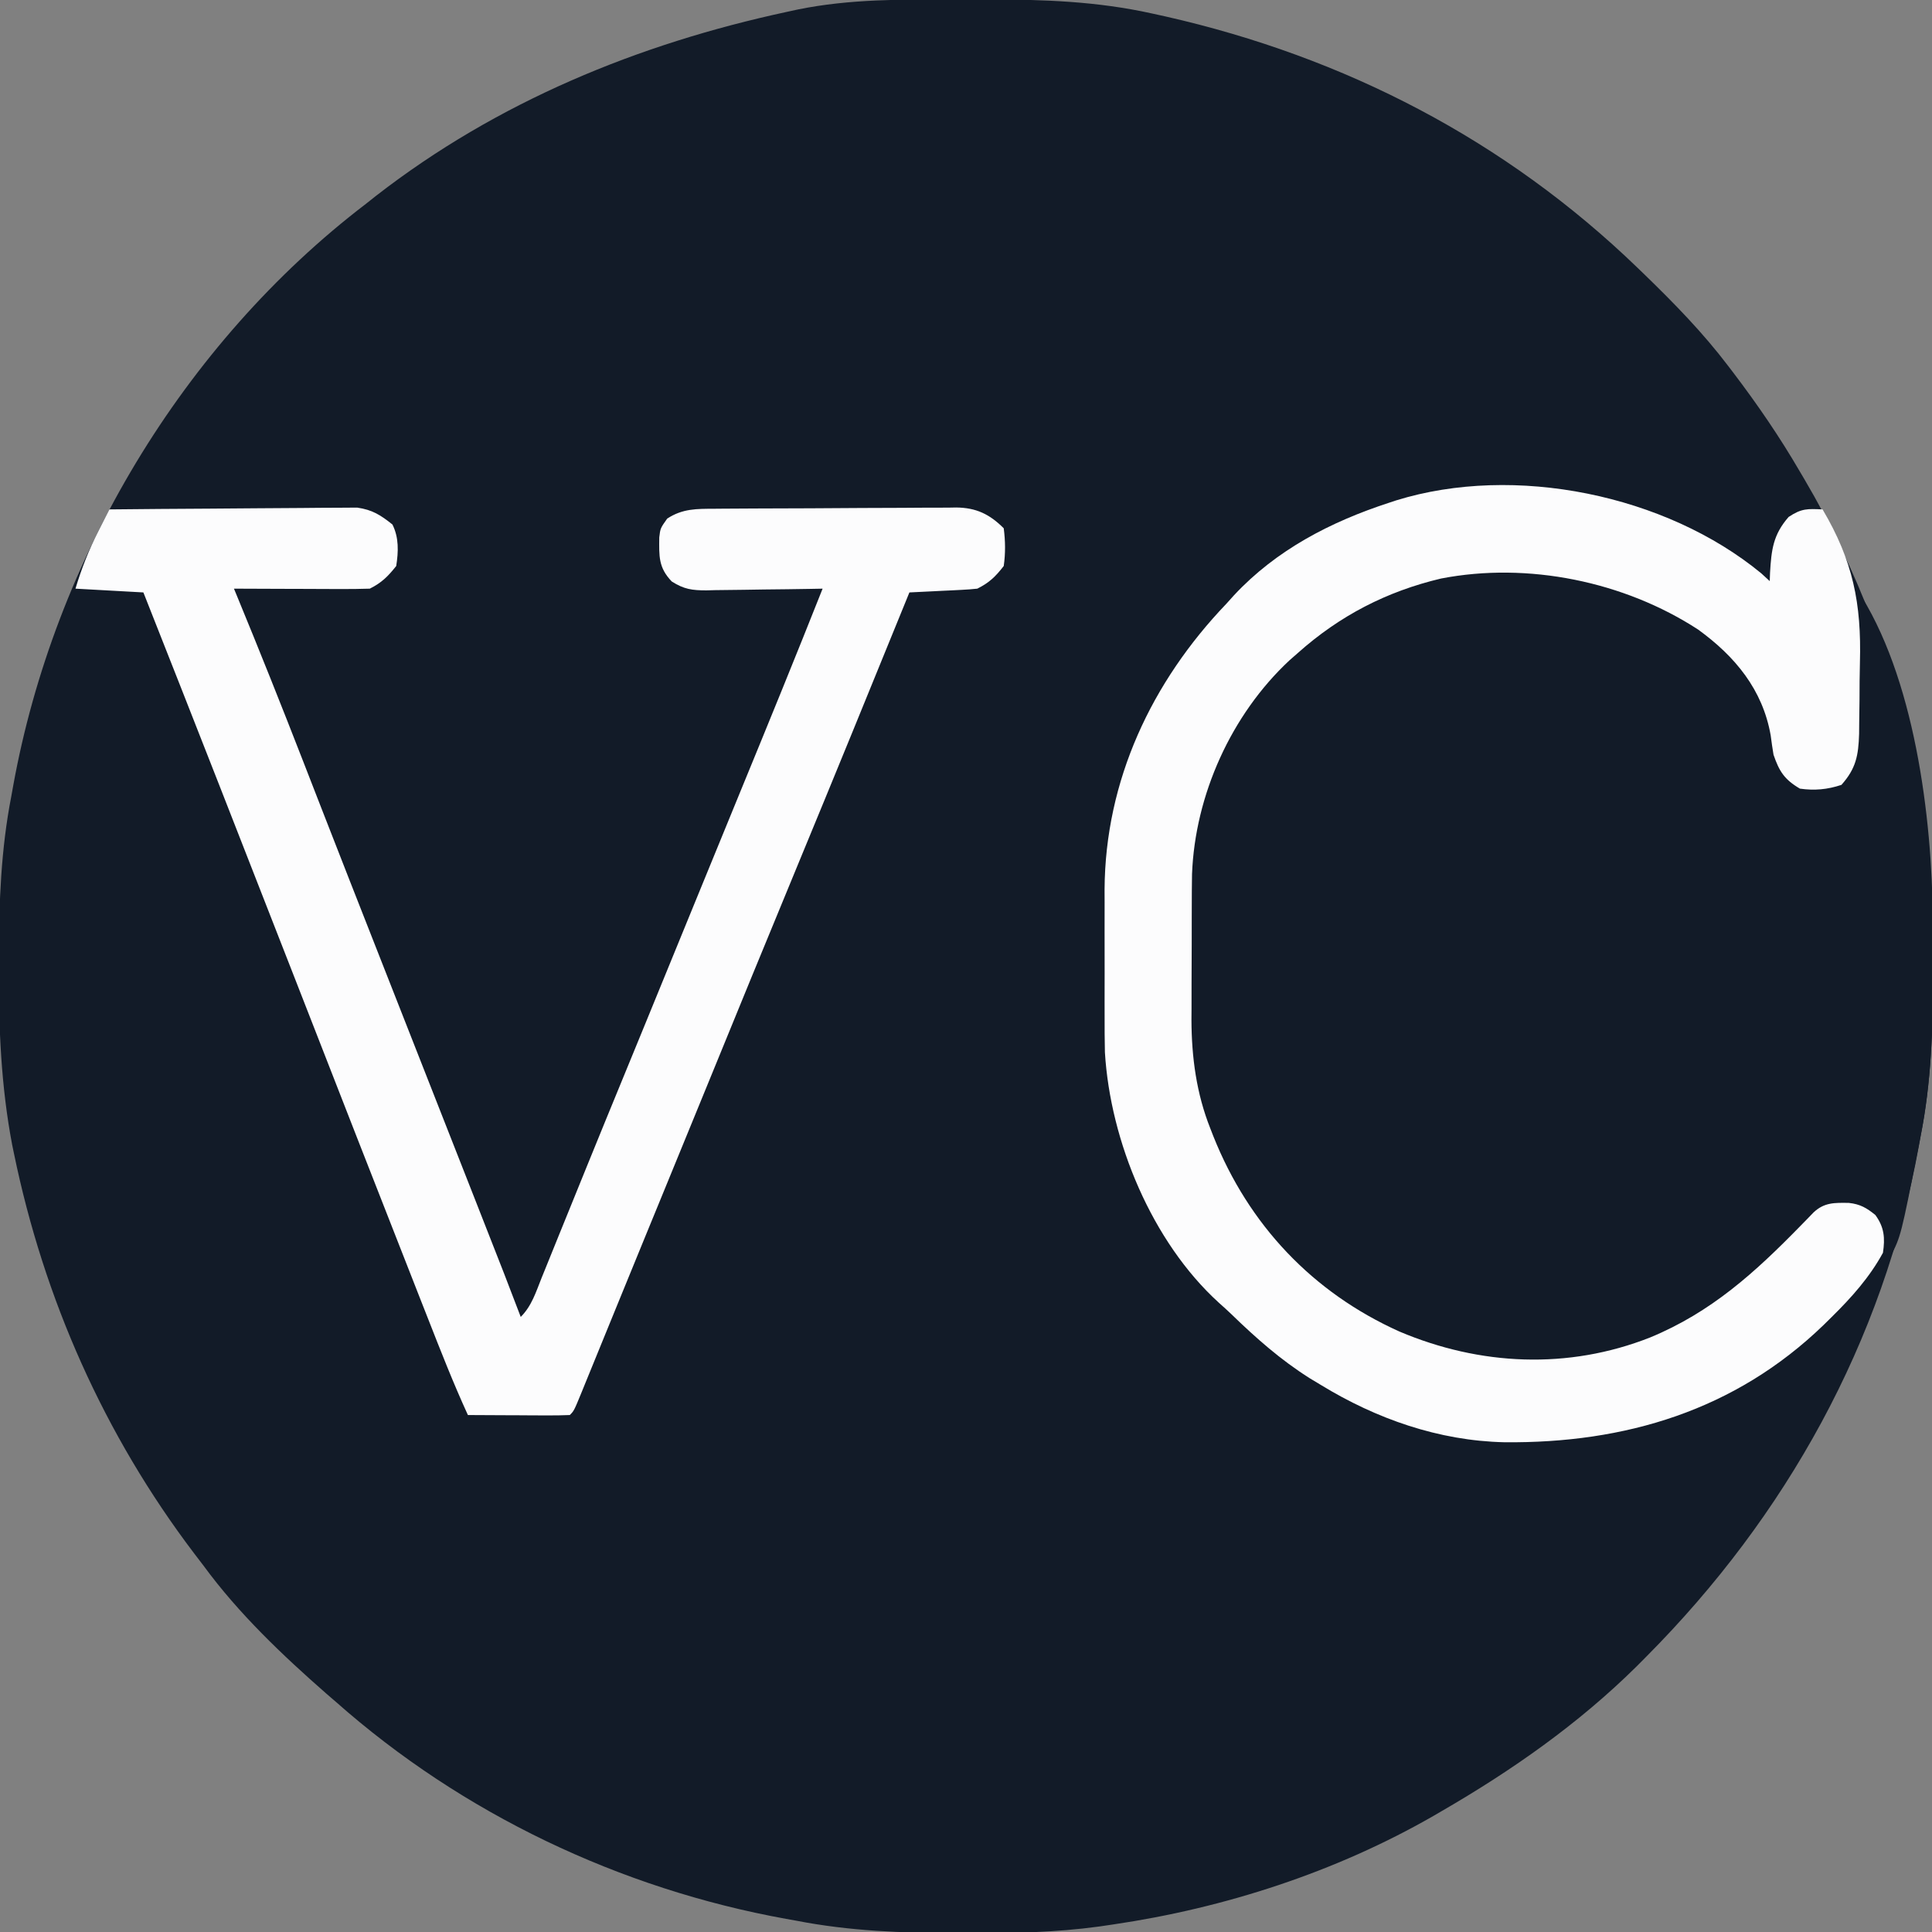 <?xml version="1.0" encoding="UTF-8"?>
<svg version="1.1" xmlns="http://www.w3.org/2000/svg" width="512" height="512">
<rect width="100%" height="100%" fill="#808080" stroke="none"/>
<path d="M0 0 C2.909 0.005 5.818 0 8.727 -0.006 C23.508 -0.014 37.666 0.485 52.164 3.693 C53.367 3.958 54.57 4.222 55.81 4.495 C103.341 15.272 145.849 37.259 180.914 71.13 C181.535 71.729 182.156 72.328 182.795 72.945 C190.695 80.608 198.248 88.347 204.914 97.13 C205.347 97.697 205.779 98.264 206.225 98.848 C212.651 107.303 218.574 115.941 223.914 125.13 C224.294 125.772 224.674 126.415 225.065 127.076 C239.325 151.284 248.93 177.168 254.789 204.63 C254.98 205.524 255.171 206.417 255.368 207.337 C258.572 223.417 259.291 239.462 259.227 255.818 C259.224 257.269 259.224 257.269 259.221 258.749 C259.176 273.082 258.667 287.028 255.914 301.13 C255.753 302.027 255.592 302.924 255.426 303.849 C246.047 355.683 220.163 401.994 183.227 439.13 C182.372 439.99 181.517 440.851 180.637 441.737 C165.234 456.967 147.611 469.312 128.914 480.13 C128.237 480.525 127.56 480.919 126.862 481.325 C100.943 496.233 71.451 505.792 41.914 510.13 C40.709 510.308 39.505 510.485 38.264 510.668 C26.606 512.267 15.042 512.489 3.289 512.443 C1.834 512.44 1.834 512.44 0.35 512.437 C-14.001 512.392 -27.965 511.887 -42.086 509.13 C-42.983 508.969 -43.88 508.808 -44.804 508.643 C-88.788 500.684 -130.615 480.764 -164.086 451.13 C-164.888 450.439 -165.69 449.748 -166.516 449.037 C-178.228 438.783 -189.872 427.711 -199.086 415.13 C-199.927 414.028 -200.77 412.926 -201.613 411.826 C-225.462 380.386 -241.446 344.392 -249.398 305.755 C-249.619 304.69 -249.619 304.69 -249.845 303.602 C-252.831 287.96 -253.461 272.324 -253.398 256.443 C-253.397 255.475 -253.395 254.508 -253.393 253.511 C-253.347 239.178 -252.839 225.233 -250.086 211.13 C-249.844 209.785 -249.844 209.785 -249.598 208.412 C-238.747 148.442 -204.719 91.26 -156.086 54.13 C-155.204 53.432 -154.322 52.733 -153.414 52.013 C-121.324 27.103 -83.985 11.759 -44.461 3.255 C-43.526 3.052 -42.592 2.849 -41.629 2.639 C-27.872 -0.159 -13.975 -0.031 0 0 Z " fill="#121B28" transform="translate(253.086,-0.13)"/>
<path d="M0 0 C9.588 8.728 15.186 17.943 17.521 30.73 C18.181 33.598 19.253 35.715 21.052 38.038 C24.827 39.926 29.476 39.536 33.427 38.288 C35.465 36.721 36.07 35.408 37.052 33.038 C37.375 30.78 37.375 30.78 37.371 28.362 C37.391 27.441 37.411 26.52 37.432 25.572 C37.443 24.586 37.455 23.601 37.467 22.585 C37.486 21.57 37.505 20.554 37.525 19.508 C37.585 16.268 37.631 13.028 37.677 9.788 C37.716 7.59 37.755 5.392 37.795 3.195 C37.891 -2.191 37.976 -7.576 38.052 -12.962 C53.403 10.064 58.113 47.697 58.256 74.831 C58.263 75.732 58.27 76.632 58.277 77.56 C58.294 80.449 58.301 83.337 58.302 86.226 C58.303 87.213 58.304 88.201 58.305 89.218 C58.289 103.695 57.892 117.799 55.052 132.038 C54.763 133.527 54.763 133.527 54.468 135.047 C49.813 158.612 49.813 158.612 47.052 164.038 C46.062 164.368 45.072 164.698 44.052 165.038 C44.094 163.801 44.135 162.563 44.177 161.288 C44.166 158.032 44.103 155.704 42.052 153.038 C39.14 150.798 35.808 150.421 32.174 150.554 C27.227 151.684 24.055 155.961 20.658 159.485 C9.09 171.461 -2.306 180.786 -17.948 187.038 C-19.079 187.512 -19.079 187.512 -20.233 187.995 C-40.504 195.687 -63.731 193.144 -83.26 184.788 C-108.317 173.486 -125.216 153.359 -134.948 128.038 C-135.29 127.16 -135.633 126.283 -135.987 125.378 C-138.544 116.491 -139.251 107.593 -139.213 98.386 C-139.215 97.324 -139.217 96.262 -139.219 95.168 C-139.22 92.94 -139.217 90.713 -139.208 88.485 C-139.198 85.113 -139.208 81.741 -139.221 78.368 C-139.24 51.529 -134.13 27.287 -114.623 7.648 C-113.74 6.787 -112.857 5.926 -111.948 5.038 C-111.219 4.301 -110.491 3.564 -109.74 2.804 C-81.575 -24.16 -29.805 -25.64 0 0 Z " fill="#121B28" transform="translate(453.948,168.962)"/>
<path d="M0 0 C8.893 -0.093 17.785 -0.164 26.679 -0.207 C30.808 -0.228 34.938 -0.256 39.067 -0.302 C43.055 -0.345 47.042 -0.369 51.03 -0.38 C52.549 -0.387 54.068 -0.401 55.587 -0.423 C57.72 -0.452 59.852 -0.456 61.985 -0.454 C63.197 -0.463 64.41 -0.472 65.659 -0.481 C69.68 0.098 71.85 1.483 75 4 C76.736 7.473 76.602 11.212 76 15 C73.818 17.756 72.128 19.436 69 21 C66.301 21.087 63.628 21.116 60.93 21.098 C60.133 21.096 59.337 21.095 58.517 21.093 C55.97 21.088 53.422 21.075 50.875 21.062 C49.15 21.057 47.424 21.053 45.699 21.049 C41.466 21.038 37.233 21.021 33 21 C33.249 21.603 33.499 22.206 33.756 22.828 C39.763 37.389 45.602 52.008 51.312 66.688 C51.642 67.535 51.972 68.383 52.312 69.256 C52.649 70.123 52.986 70.989 53.333 71.882 C54.039 73.695 54.744 75.508 55.449 77.32 C55.81 78.247 56.17 79.173 56.542 80.128 C61.209 92.117 65.918 104.089 70.625 116.062 C71.552 118.421 72.479 120.779 73.405 123.137 C76.023 129.797 78.641 136.456 81.259 143.116 C84.799 152.12 88.339 161.124 91.878 170.129 C93.537 174.35 95.196 178.571 96.856 182.791 C105.101 203.767 105.101 203.767 109 214 C111.94 211.06 113.044 207.352 114.57 203.551 C114.923 202.684 115.276 201.816 115.64 200.923 C116.806 198.055 117.966 195.184 119.125 192.312 C119.941 190.303 120.757 188.294 121.574 186.285 C123.247 182.171 124.918 178.056 126.587 173.94 C129.715 166.234 132.873 158.541 136.035 150.849 C137.67 146.869 139.304 142.888 140.938 138.906 C141.266 138.106 141.594 137.306 141.932 136.482 C146.343 125.731 150.74 114.974 155.137 104.218 C159.199 94.284 163.264 84.352 167.344 74.426 C174.649 56.651 181.921 38.867 189 21 C187.358 21.031 187.358 21.031 185.683 21.063 C181.611 21.136 177.539 21.182 173.467 21.22 C171.706 21.24 169.946 21.267 168.185 21.302 C165.651 21.35 163.117 21.373 160.582 21.391 C159.799 21.411 159.015 21.432 158.208 21.453 C154.419 21.455 152.251 21.16 149.026 19.101 C145.467 15.411 145.668 12.368 145.711 7.418 C146 5 146 5 147.812 2.438 C151.872 -0.23 155.63 -0.159 160.314 -0.177 C161.056 -0.184 161.797 -0.19 162.562 -0.197 C165.016 -0.217 167.471 -0.228 169.926 -0.238 C171.185 -0.244 171.185 -0.244 172.469 -0.251 C176.911 -0.271 181.353 -0.286 185.795 -0.295 C190.378 -0.306 194.961 -0.341 199.544 -0.38 C203.073 -0.407 206.601 -0.415 210.13 -0.418 C211.819 -0.423 213.508 -0.435 215.197 -0.453 C217.565 -0.478 219.931 -0.477 222.298 -0.47 C222.992 -0.483 223.686 -0.496 224.4 -0.509 C229.696 -0.452 233.253 1.253 237 5 C237.438 8.382 237.482 11.623 237 15 C234.81 17.824 233.17 19.415 230 21 C228.627 21.15 227.247 21.248 225.867 21.316 C225.062 21.358 224.256 21.4 223.426 21.443 C222.584 21.483 221.742 21.522 220.875 21.562 C220.026 21.606 219.176 21.649 218.301 21.693 C216.201 21.8 214.1 21.9 212 22 C211.687 22.768 211.687 22.768 211.369 23.551 C201.754 47.159 192.121 70.759 182.375 94.312 C174.279 113.88 166.249 133.474 158.239 153.077 C153.814 163.905 149.374 174.727 144.931 185.547 C144.283 187.124 143.636 188.701 142.988 190.277 C142.507 191.449 142.507 191.449 142.017 192.644 C139.88 197.848 137.751 203.056 135.624 208.265 C134.132 211.921 132.637 215.576 131.143 219.231 C130.427 220.984 129.711 222.737 128.997 224.491 C128.012 226.909 127.024 229.326 126.035 231.742 C125.594 232.828 125.594 232.828 125.144 233.936 C123.114 238.886 123.114 238.886 122 240 C120 240.088 117.998 240.107 115.996 240.098 C114.781 240.094 113.566 240.091 112.314 240.088 C111.035 240.08 109.756 240.071 108.438 240.062 C107.154 240.058 105.871 240.053 104.549 240.049 C101.366 240.037 98.183 240.021 95 240 C91.131 231.567 87.765 222.945 84.375 214.312 C83.717 212.64 83.059 210.968 82.4 209.296 C71.219 180.883 60.119 152.438 49.022 123.993 C35.748 89.969 22.434 55.961 9 22 C3.06 21.67 -2.88 21.34 -9 21 C-7.38 15.599 -5.441 10.705 -2.883 5.672 C-2.343 4.605 -1.803 3.539 -1.247 2.44 C-0.835 1.635 -0.424 0.83 0 0 Z " fill="#FCFCFD" transform="translate(29,135)"/>
<path d="M0 0 C0.743 0.681 1.485 1.361 2.25 2.062 C2.276 1.338 2.302 0.614 2.328 -0.133 C2.689 -6.292 3.153 -10.238 7.25 -14.938 C10.685 -17.228 12.235 -17.116 16.25 -16.938 C24.287 -3.334 26.583 7.944 26.149 23.674 C26.061 26.918 26.046 30.156 26.041 33.4 C26.017 35.482 25.989 37.563 25.957 39.645 C25.949 40.604 25.942 41.563 25.934 42.552 C25.751 48.287 25.112 51.718 21.25 56.062 C17.532 57.302 14.113 57.606 10.25 57.062 C6.144 54.652 4.758 52.476 3.25 48.062 C2.964 46.36 2.715 44.651 2.5 42.938 C0.361 30.79 -6.94 22.004 -16.727 14.902 C-36.316 2.153 -61.856 -3.08 -84.859 1.379 C-99.244 4.781 -111.709 11.224 -122.75 21.062 C-123.509 21.728 -124.269 22.393 -125.051 23.078 C-140.458 37.447 -150.053 58.754 -150.851 79.714 C-150.898 82.629 -150.915 85.542 -150.918 88.457 C-150.921 89.526 -150.925 90.594 -150.928 91.695 C-150.933 93.945 -150.935 96.195 -150.935 98.445 C-150.937 101.854 -150.956 105.264 -150.975 108.674 C-150.978 110.872 -150.98 113.071 -150.98 115.27 C-150.988 116.273 -150.995 117.277 -151.002 118.311 C-150.971 128.245 -149.684 137.862 -146 147.125 C-145.736 147.803 -145.472 148.48 -145.2 149.179 C-135.828 172.676 -118.899 190.599 -95.875 200.938 C-74.549 209.974 -51.218 211.091 -29.456 202.506 C-13.254 195.813 -1.699 185.32 10.401 172.926 C11.005 172.308 11.609 171.691 12.23 171.055 C12.766 170.502 13.301 169.948 13.852 169.378 C16.7 166.698 19.401 166.788 23.215 166.844 C26.188 167.163 27.96 168.177 30.25 170.062 C32.603 173.311 32.843 176.137 32.25 180.062 C28.713 186.556 23.925 191.906 18.688 197.062 C17.985 197.756 17.282 198.45 16.559 199.164 C-6.917 221.874 -36.109 230.588 -68.086 230.273 C-85.463 229.881 -101.971 224.096 -116.75 215.062 C-117.701 214.49 -118.653 213.918 -119.633 213.328 C-127.347 208.454 -133.863 202.698 -140.384 196.373 C-141.478 195.323 -142.604 194.306 -143.738 193.301 C-161.459 177.187 -172.523 150.515 -173.938 126.922 C-174.011 123.645 -174.027 120.375 -174.016 117.098 C-174.018 115.902 -174.019 114.707 -174.021 113.476 C-174.023 110.966 -174.019 108.456 -174.011 105.946 C-174 102.139 -174.011 98.332 -174.023 94.525 C-174.022 92.07 -174.02 89.615 -174.016 87.16 C-174.022 85.48 -174.022 85.48 -174.028 83.766 C-173.86 54.886 -161.574 28.777 -141.75 8.062 C-141.076 7.314 -140.402 6.565 -139.707 5.793 C-128.501 -6.212 -114.13 -13.651 -98.688 -18.688 C-98.051 -18.899 -97.414 -19.11 -96.758 -19.327 C-65.394 -29.048 -25.308 -20.856 0 0 Z " fill="#FCFCFD" transform="translate(466.75,151.938)"/>
</svg>
